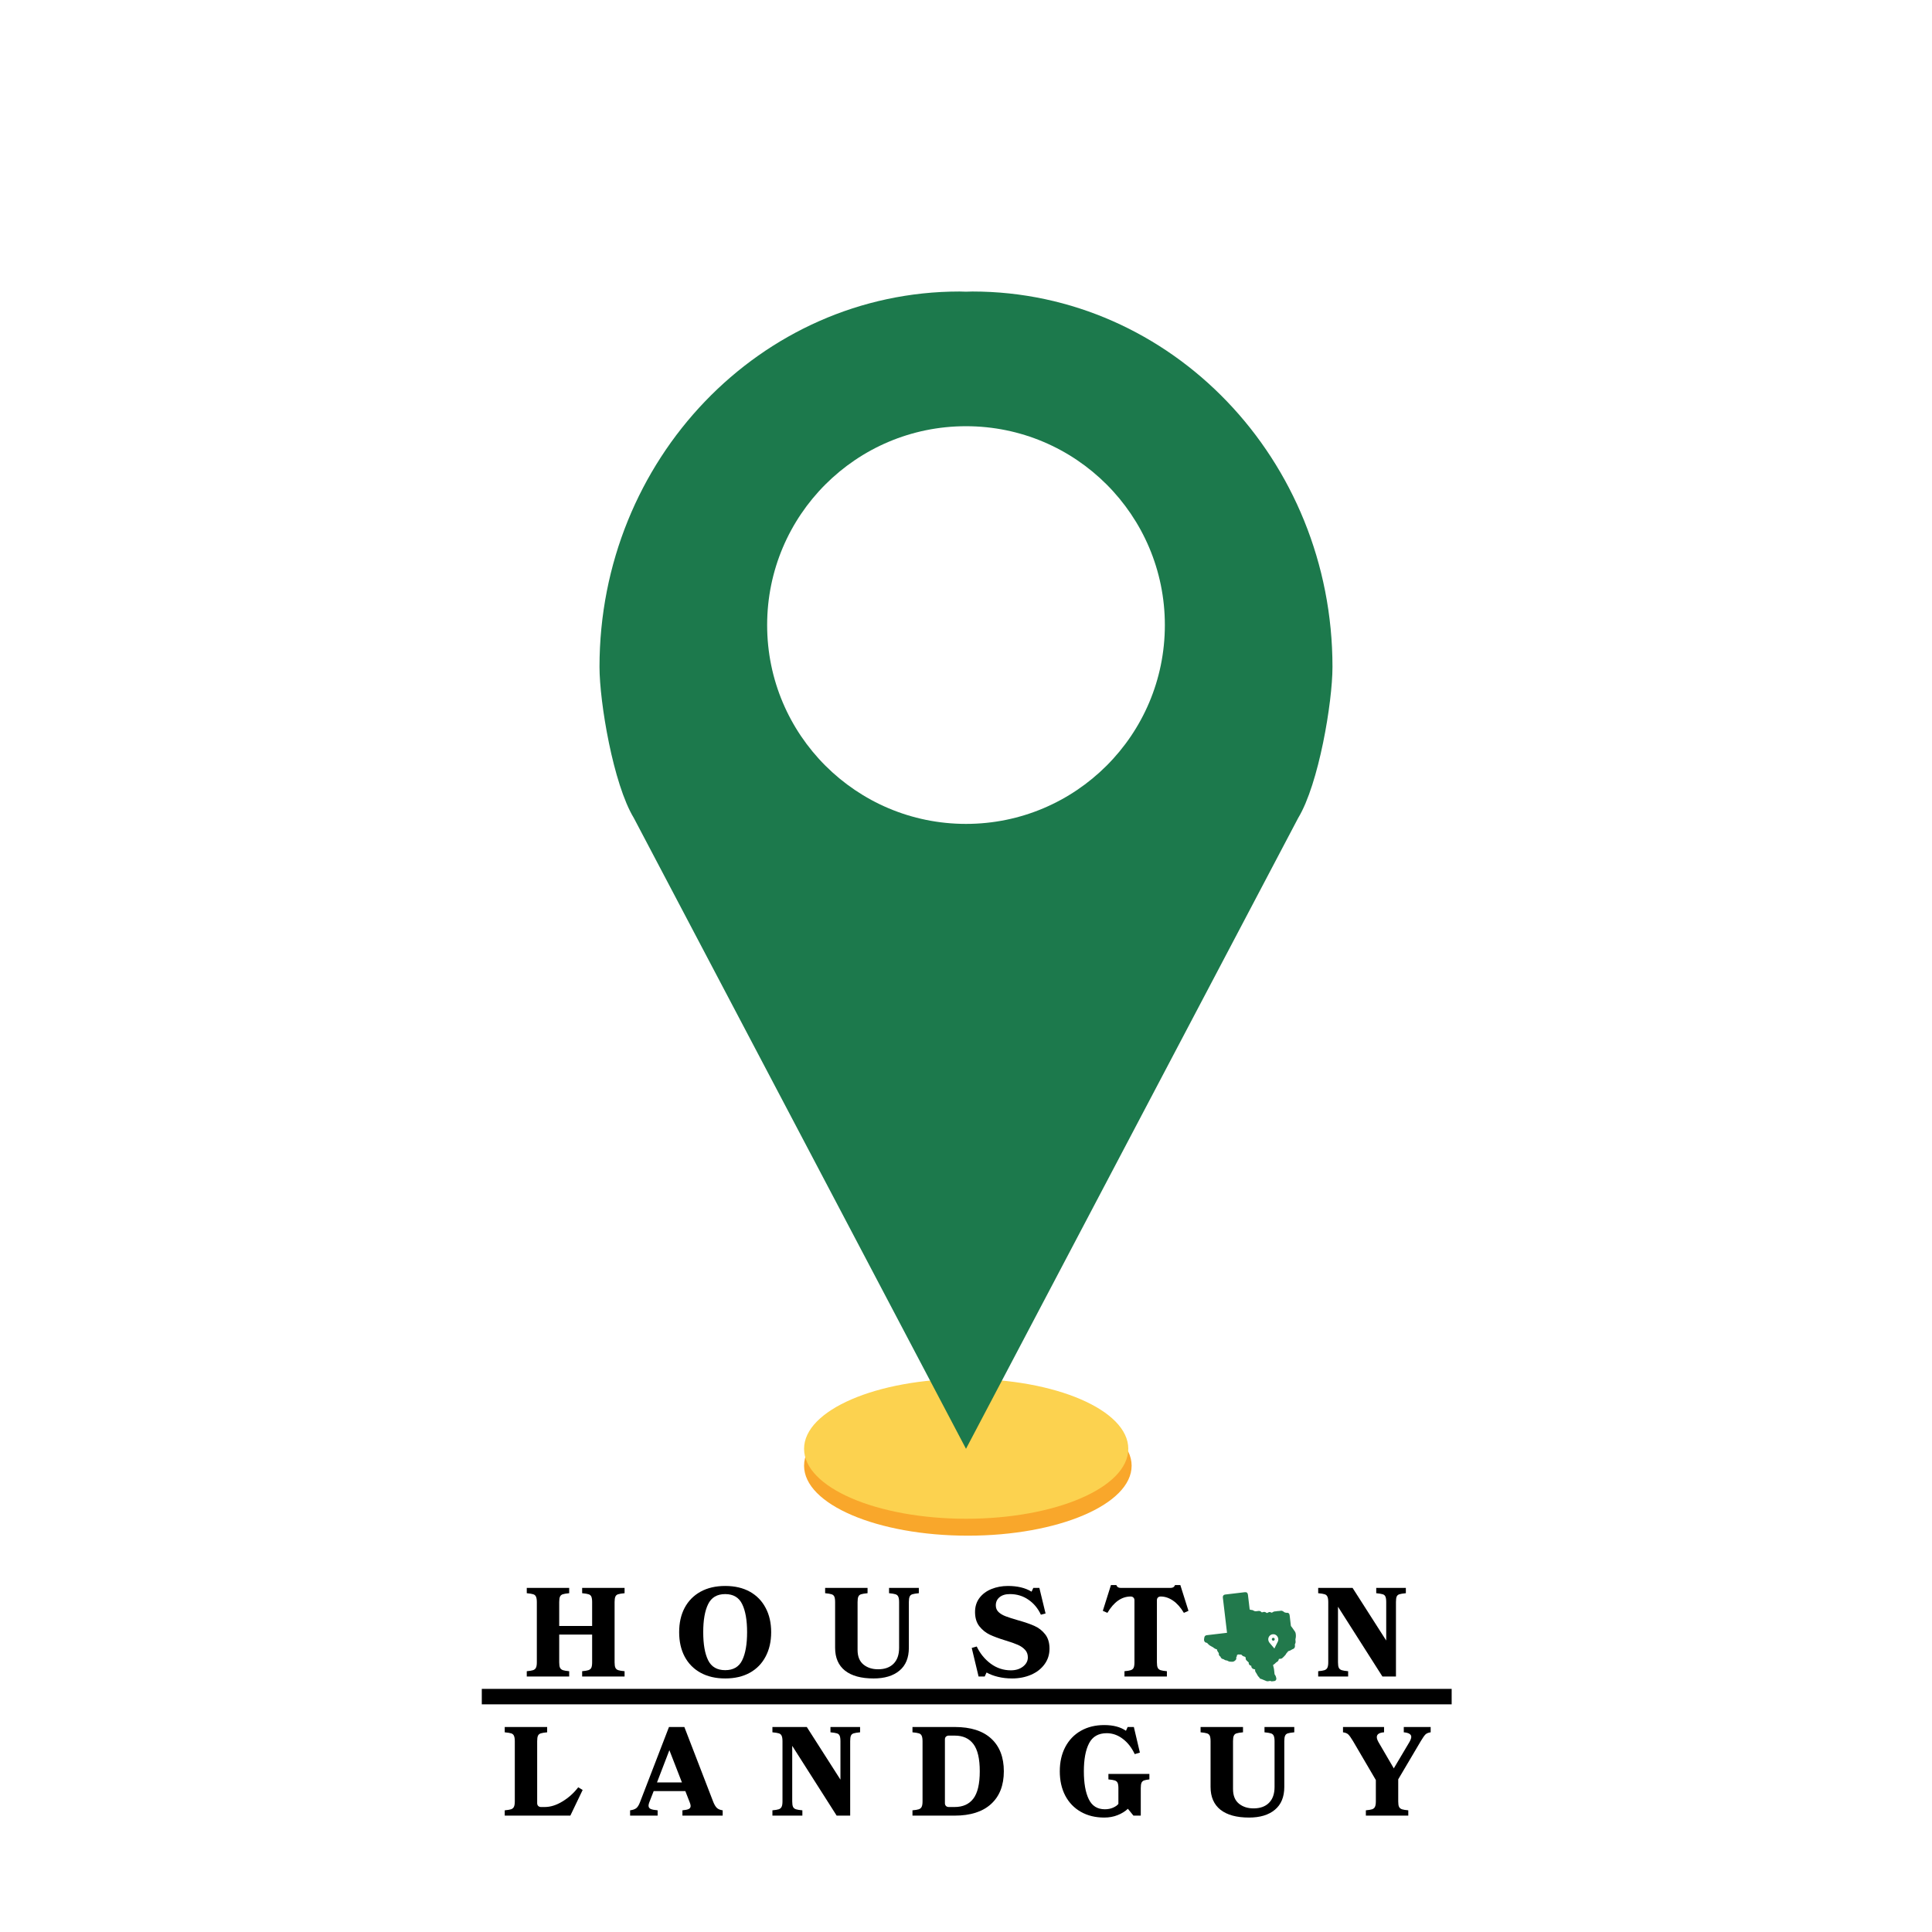 <svg xmlns="http://www.w3.org/2000/svg" xmlns:xlink="http://www.w3.org/1999/xlink" width="500" zoomAndPan="magnify" viewBox="0 0 375 375" height="500" preserveAspectRatio="xMidYMid meet" version="1.2"><defs><clipPath id="5892a7267b"><path d="M 156 270 L 220 270 L 220 298.555 L 156 298.555 Z M 156 270 "/></clipPath><clipPath id="59d73f2cc5"><path d="M 116.395 56.305 L 258.895 56.305 L 258.895 282 L 116.395 282 Z M 116.395 56.305 "/></clipPath><clipPath id="5d1738dcdd"><path d="M 246 317 L 248 317 L 248 319 L 246 319 Z M 246 317 "/></clipPath><clipPath id="9e2dd0dc7c"><path d="M 232.703 310.09 L 250.578 307.977 L 252.691 325.852 L 234.816 327.965 Z M 232.703 310.09 "/></clipPath><clipPath id="c73323a93a"><path d="M 232.703 310.09 L 250.578 307.977 L 252.691 325.852 L 234.816 327.965 Z M 232.703 310.09 "/></clipPath><clipPath id="0e49a94730"><path d="M 233 309 L 252 309 L 252 327 L 233 327 Z M 233 309 "/></clipPath><clipPath id="5b89948458"><path d="M 232.703 310.09 L 250.578 307.977 L 252.691 325.852 L 234.816 327.965 Z M 232.703 310.09 "/></clipPath><clipPath id="e1c0ed4ded"><path d="M 232.703 310.09 L 250.578 307.977 L 252.691 325.852 L 234.816 327.965 Z M 232.703 310.09 "/></clipPath><clipPath id="53d553377d"><path d="M 99 328.703 L 277 328.703 L 277 329.957 L 99 329.957 Z M 99 328.703 "/></clipPath><clipPath id="aa325375af"><path d="M 93.516 327.805 L 281.766 327.805 L 281.766 330.805 L 93.516 330.805 Z M 93.516 327.805 "/></clipPath></defs><g id="937e28edd0"><rect x="0" width="375" y="0" height="375" style="fill:#ffffff;fill-opacity:1;stroke:none;"/><rect x="0" width="375" y="0" height="375" style="fill:#ffffff;fill-opacity:1;stroke:none;"/><g clip-rule="nonzero" clip-path="url(#5892a7267b)"><path style=" stroke:none;fill-rule:nonzero;fill:#f9a72b;fill-opacity:1;" d="M 219.648 284.496 C 219.648 291.996 205.418 298.074 187.859 298.074 C 170.305 298.074 156.07 291.996 156.07 284.496 C 156.07 277.004 170.305 270.918 187.859 270.918 C 205.418 270.918 219.648 277.004 219.648 284.496 "/></g><path style=" stroke:none;fill-rule:nonzero;fill:#fcd24f;fill-opacity:1;" d="M 219 281.211 C 219 288.711 204.914 294.789 187.535 294.789 C 170.16 294.789 156.07 288.711 156.07 281.211 C 156.07 273.711 170.16 267.633 187.535 267.633 C 204.914 267.633 219 273.711 219 281.211 "/><g clip-rule="nonzero" clip-path="url(#59d73f2cc5)"><path style=" stroke:none;fill-rule:nonzero;fill:#1c794c;fill-opacity:1;" d="M 188.75 56.582 C 188.328 56.582 187.914 56.609 187.5 56.617 C 187.082 56.609 186.668 56.582 186.25 56.582 C 147.656 56.582 116.363 89.207 116.363 129.441 C 116.363 136.309 119.027 152.184 123.027 158.773 L 187.5 281.211 L 251.973 158.773 C 255.973 152.184 258.633 136.309 258.633 129.441 C 258.633 89.207 227.348 56.582 188.75 56.582 "/></g><path style=" stroke:none;fill-rule:nonzero;fill:#ffffff;fill-opacity:1;" d="M 226.098 121.324 C 226.098 142.641 208.812 159.918 187.5 159.918 C 166.184 159.918 148.902 142.641 148.902 121.324 C 148.902 100.008 166.184 82.727 187.5 82.727 C 208.812 82.727 226.098 100.008 226.098 121.324 "/><g style="fill:#000000;fill-opacity:1;"><g transform="translate(101.761, 325.412)"><path style="stroke:none" d="M 11.234 -1.031 C 11.785 -1.082 12.191 -1.148 12.453 -1.234 C 12.723 -1.328 12.91 -1.484 13.016 -1.703 C 13.117 -1.93 13.172 -2.281 13.172 -2.75 L 13.172 -8.141 L 6.781 -8.141 L 6.781 -2.75 C 6.781 -2.281 6.832 -1.93 6.938 -1.703 C 7.051 -1.484 7.238 -1.328 7.5 -1.234 C 7.758 -1.148 8.164 -1.082 8.719 -1.031 L 8.719 0 L 0.484 0 L 0.484 -1.031 C 1.047 -1.082 1.457 -1.148 1.719 -1.234 C 1.977 -1.328 2.16 -1.484 2.266 -1.703 C 2.379 -1.93 2.438 -2.281 2.438 -2.75 L 2.438 -14.453 C 2.438 -14.93 2.379 -15.285 2.266 -15.516 C 2.16 -15.742 1.984 -15.895 1.734 -15.969 C 1.484 -16.051 1.066 -16.117 0.484 -16.172 L 0.484 -17.203 L 8.719 -17.203 L 8.719 -16.172 C 8.145 -16.117 7.734 -16.051 7.484 -15.969 C 7.234 -15.895 7.051 -15.742 6.938 -15.516 C 6.832 -15.285 6.781 -14.93 6.781 -14.453 L 6.781 -9.812 L 13.172 -9.812 L 13.172 -14.453 C 13.172 -14.93 13.117 -15.285 13.016 -15.516 C 12.91 -15.742 12.727 -15.895 12.469 -15.969 C 12.219 -16.051 11.805 -16.117 11.234 -16.172 L 11.234 -17.203 L 19.469 -17.203 L 19.469 -16.172 C 18.895 -16.117 18.477 -16.051 18.219 -15.969 C 17.969 -15.895 17.789 -15.742 17.688 -15.516 C 17.582 -15.285 17.531 -14.93 17.531 -14.453 L 17.531 -2.75 C 17.531 -2.281 17.582 -1.93 17.688 -1.703 C 17.789 -1.484 17.973 -1.328 18.234 -1.234 C 18.492 -1.148 18.906 -1.082 19.469 -1.031 L 19.469 0 L 11.234 0 Z M 11.234 -1.031 "/></g></g><g style="fill:#000000;fill-opacity:1;"><g transform="translate(131.058, 325.412)"><path style="stroke:none" d="M 9.703 -17.578 C 11.555 -17.578 13.148 -17.207 14.484 -16.469 C 15.816 -15.727 16.836 -14.68 17.547 -13.328 C 18.266 -11.984 18.625 -10.41 18.625 -8.609 C 18.625 -6.805 18.266 -5.227 17.547 -3.875 C 16.836 -2.52 15.816 -1.473 14.484 -0.734 C 13.148 0.004 11.555 0.375 9.703 0.375 C 7.859 0.375 6.266 0.004 4.922 -0.734 C 3.578 -1.473 2.547 -2.52 1.828 -3.875 C 1.117 -5.227 0.766 -6.805 0.766 -8.609 C 0.766 -10.41 1.117 -11.984 1.828 -13.328 C 2.547 -14.68 3.578 -15.727 4.922 -16.469 C 6.266 -17.207 7.859 -17.578 9.703 -17.578 Z M 9.703 -1.234 C 11.273 -1.234 12.375 -1.875 13 -3.156 C 13.633 -4.445 13.953 -6.266 13.953 -8.609 C 13.953 -10.941 13.633 -12.754 13 -14.047 C 12.375 -15.348 11.273 -16 9.703 -16 C 8.129 -16 7.023 -15.348 6.391 -14.047 C 5.754 -12.754 5.438 -10.941 5.438 -8.609 C 5.438 -6.266 5.754 -4.445 6.391 -3.156 C 7.023 -1.875 8.129 -1.234 9.703 -1.234 Z M 9.703 -1.234 "/></g></g><g style="fill:#000000;fill-opacity:1;"><g transform="translate(159.814, 325.412)"><path style="stroke:none" d="M 6.641 -5.156 C 6.641 -3.895 7.02 -2.953 7.781 -2.328 C 8.539 -1.711 9.488 -1.406 10.625 -1.406 C 11.895 -1.406 12.891 -1.758 13.609 -2.469 C 14.336 -3.188 14.703 -4.223 14.703 -5.578 L 14.703 -14.453 C 14.703 -14.93 14.645 -15.285 14.531 -15.516 C 14.426 -15.742 14.242 -15.895 13.984 -15.969 C 13.734 -16.051 13.32 -16.117 12.75 -16.172 L 12.75 -17.203 L 18.531 -17.203 L 18.531 -16.172 C 17.957 -16.117 17.539 -16.051 17.281 -15.969 C 17.031 -15.895 16.852 -15.742 16.75 -15.516 C 16.645 -15.285 16.594 -14.93 16.594 -14.453 L 16.594 -5.578 C 16.594 -3.629 15.984 -2.148 14.766 -1.141 C 13.555 -0.129 11.883 0.375 9.75 0.375 C 7.344 0.375 5.492 -0.129 4.203 -1.141 C 2.922 -2.16 2.281 -3.641 2.281 -5.578 L 2.281 -14.453 C 2.281 -14.93 2.227 -15.285 2.125 -15.516 C 2.02 -15.742 1.836 -15.895 1.578 -15.969 C 1.328 -16.051 0.914 -16.117 0.344 -16.172 L 0.344 -17.203 L 8.578 -17.203 L 8.578 -16.172 C 8.004 -16.117 7.586 -16.051 7.328 -15.969 C 7.078 -15.895 6.898 -15.742 6.797 -15.516 C 6.691 -15.285 6.641 -14.93 6.641 -14.453 Z M 6.641 -5.156 "/></g></g><g style="fill:#000000;fill-opacity:1;"><g transform="translate(188.005, 325.412)"><path style="stroke:none" d="M 9.641 -10.906 C 10.91 -10.551 11.953 -10.191 12.766 -9.828 C 13.578 -9.473 14.27 -8.938 14.844 -8.219 C 15.414 -7.508 15.703 -6.57 15.703 -5.406 C 15.703 -4.258 15.379 -3.25 14.734 -2.375 C 14.098 -1.5 13.227 -0.82 12.125 -0.344 C 11.02 0.133 9.789 0.375 8.438 0.375 C 7.469 0.375 6.555 0.27 5.703 0.062 C 4.848 -0.145 4.109 -0.426 3.484 -0.781 L 3.125 0 L 1.938 0 L 0.609 -5.547 L 1.578 -5.828 C 2.211 -4.484 3.113 -3.375 4.281 -2.5 C 5.457 -1.633 6.766 -1.203 8.203 -1.203 C 9.141 -1.203 9.922 -1.441 10.547 -1.922 C 11.18 -2.41 11.5 -3.008 11.5 -3.719 C 11.5 -4.32 11.312 -4.816 10.938 -5.203 C 10.57 -5.598 10.109 -5.914 9.547 -6.156 C 8.984 -6.406 8.188 -6.688 7.156 -7 C 5.926 -7.375 4.91 -7.75 4.109 -8.125 C 3.316 -8.508 2.641 -9.055 2.078 -9.766 C 1.523 -10.484 1.25 -11.406 1.25 -12.531 C 1.25 -13.582 1.535 -14.488 2.109 -15.25 C 2.68 -16.008 3.457 -16.586 4.438 -16.984 C 5.414 -17.379 6.477 -17.578 7.625 -17.578 C 9.488 -17.578 11.02 -17.207 12.219 -16.469 L 12.562 -17.203 L 13.734 -17.203 L 14.938 -12.234 L 14.031 -12 C 13.457 -13.238 12.645 -14.211 11.594 -14.922 C 10.551 -15.641 9.359 -16 8.016 -16 C 7.16 -16 6.488 -15.797 6 -15.391 C 5.52 -14.992 5.281 -14.469 5.281 -13.812 C 5.281 -13.289 5.457 -12.859 5.812 -12.516 C 6.164 -12.18 6.629 -11.906 7.203 -11.688 C 7.773 -11.469 8.586 -11.207 9.641 -10.906 Z M 9.641 -10.906 "/></g></g><g style="fill:#000000;fill-opacity:1;"><g transform="translate(213.837, 325.412)"><path style="stroke:none" d="M 12.656 0 L 4.422 0 L 4.422 -1.031 C 4.984 -1.082 5.395 -1.148 5.656 -1.234 C 5.914 -1.328 6.098 -1.484 6.203 -1.703 C 6.305 -1.93 6.359 -2.281 6.359 -2.75 L 6.359 -14.797 C 6.359 -15.023 6.289 -15.203 6.156 -15.328 C 6.031 -15.461 5.852 -15.531 5.625 -15.531 C 3.875 -15.531 2.367 -14.473 1.109 -12.359 L 0.219 -12.75 L 1.797 -17.75 L 2.844 -17.75 C 2.977 -17.383 3.25 -17.203 3.656 -17.203 L 13.391 -17.203 C 13.816 -17.203 14.098 -17.383 14.234 -17.75 L 15.266 -17.75 L 16.844 -12.75 L 15.953 -12.359 C 15.316 -13.422 14.613 -14.211 13.844 -14.734 C 13.07 -15.266 12.273 -15.531 11.453 -15.531 C 11.223 -15.531 11.039 -15.461 10.906 -15.328 C 10.781 -15.203 10.719 -15.023 10.719 -14.797 L 10.719 -2.75 C 10.719 -2.281 10.77 -1.93 10.875 -1.703 C 10.977 -1.484 11.16 -1.328 11.422 -1.234 C 11.691 -1.148 12.102 -1.082 12.656 -1.031 Z M 12.656 0 "/></g></g><g style="fill:#000000;fill-opacity:1;"><g transform="translate(240.234, 325.412)"><path style="stroke:none" d=""/></g></g><g style="fill:#000000;fill-opacity:1;"><g transform="translate(255.376, 325.412)"><path style="stroke:none" d="M 0.484 -1.031 C 1.047 -1.082 1.457 -1.148 1.719 -1.234 C 1.977 -1.328 2.16 -1.484 2.266 -1.703 C 2.379 -1.93 2.438 -2.281 2.438 -2.75 L 2.438 -14.453 C 2.438 -14.93 2.379 -15.285 2.266 -15.516 C 2.16 -15.742 1.984 -15.895 1.734 -15.969 C 1.484 -16.051 1.066 -16.117 0.484 -16.172 L 0.484 -17.203 L 7.156 -17.203 L 13.688 -6.984 L 13.688 -14.453 C 13.688 -14.941 13.633 -15.297 13.531 -15.516 C 13.438 -15.742 13.258 -15.895 13 -15.969 C 12.738 -16.051 12.32 -16.117 11.75 -16.172 L 11.75 -17.203 L 17.5 -17.203 L 17.5 -16.172 C 16.926 -16.117 16.508 -16.051 16.25 -15.969 C 16 -15.895 15.82 -15.742 15.719 -15.516 C 15.625 -15.297 15.578 -14.941 15.578 -14.453 L 15.578 0 L 12.953 0 L 4.328 -13.547 L 4.328 -2.75 C 4.328 -2.281 4.379 -1.93 4.484 -1.703 C 4.586 -1.484 4.773 -1.328 5.047 -1.234 C 5.316 -1.148 5.734 -1.082 6.297 -1.031 L 6.297 0 L 0.484 0 Z M 0.484 -1.031 "/></g></g><g style="fill:#000000;fill-opacity:1;"><g transform="translate(97.484, 352.412)"><path style="stroke:none" d="M 8.266 -1.672 C 9.367 -1.672 10.508 -2.031 11.688 -2.75 C 12.875 -3.469 13.895 -4.383 14.75 -5.5 L 15.609 -4.984 L 13.219 0 L 0.484 0 L 0.484 -1.031 C 1.047 -1.082 1.457 -1.148 1.719 -1.234 C 1.977 -1.328 2.16 -1.484 2.266 -1.703 C 2.379 -1.93 2.438 -2.281 2.438 -2.75 L 2.438 -14.453 C 2.438 -14.93 2.379 -15.285 2.266 -15.516 C 2.16 -15.742 1.984 -15.895 1.734 -15.969 C 1.484 -16.051 1.066 -16.117 0.484 -16.172 L 0.484 -17.203 L 8.719 -17.203 L 8.719 -16.172 C 8.145 -16.117 7.734 -16.051 7.484 -15.969 C 7.234 -15.895 7.051 -15.742 6.938 -15.516 C 6.832 -15.285 6.781 -14.93 6.781 -14.453 L 6.781 -2.406 C 6.781 -2.195 6.848 -2.02 6.984 -1.875 C 7.129 -1.738 7.305 -1.672 7.516 -1.672 Z M 8.266 -1.672 "/></g></g><g style="fill:#000000;fill-opacity:1;"><g transform="translate(122.505, 352.412)"><path style="stroke:none" d="M 15.953 -2.625 C 16.18 -2.07 16.426 -1.68 16.688 -1.453 C 16.945 -1.234 17.305 -1.094 17.766 -1.031 L 17.766 0 L 9.953 0 L 9.953 -1.031 C 10.523 -1.082 10.93 -1.164 11.172 -1.281 C 11.422 -1.406 11.547 -1.602 11.547 -1.875 C 11.547 -2.051 11.488 -2.281 11.375 -2.562 L 10.516 -4.766 L 4.375 -4.766 L 3.516 -2.562 C 3.422 -2.312 3.375 -2.102 3.375 -1.938 C 3.375 -1.645 3.508 -1.43 3.781 -1.297 C 4.062 -1.172 4.516 -1.082 5.141 -1.031 L 5.141 0 L -0.203 0 L -0.203 -1.031 C 0.305 -1.094 0.703 -1.227 0.984 -1.438 C 1.266 -1.656 1.508 -2.047 1.719 -2.609 L 7.344 -17.203 L 10.328 -17.203 Z M 7.422 -12.703 L 5.016 -6.438 L 9.859 -6.438 Z M 7.422 -12.703 "/></g></g><g style="fill:#000000;fill-opacity:1;"><g transform="translate(149.442, 352.412)"><path style="stroke:none" d="M 0.484 -1.031 C 1.047 -1.082 1.457 -1.148 1.719 -1.234 C 1.977 -1.328 2.16 -1.484 2.266 -1.703 C 2.379 -1.93 2.438 -2.281 2.438 -2.75 L 2.438 -14.453 C 2.438 -14.93 2.379 -15.285 2.266 -15.516 C 2.16 -15.742 1.984 -15.895 1.734 -15.969 C 1.484 -16.051 1.066 -16.117 0.484 -16.172 L 0.484 -17.203 L 7.156 -17.203 L 13.688 -6.984 L 13.688 -14.453 C 13.688 -14.941 13.633 -15.297 13.531 -15.516 C 13.438 -15.742 13.258 -15.895 13 -15.969 C 12.738 -16.051 12.32 -16.117 11.75 -16.172 L 11.75 -17.203 L 17.5 -17.203 L 17.5 -16.172 C 16.926 -16.117 16.508 -16.051 16.25 -15.969 C 16 -15.895 15.82 -15.742 15.719 -15.516 C 15.625 -15.297 15.578 -14.941 15.578 -14.453 L 15.578 0 L 12.953 0 L 4.328 -13.547 L 4.328 -2.75 C 4.328 -2.281 4.379 -1.93 4.484 -1.703 C 4.586 -1.484 4.773 -1.328 5.047 -1.234 C 5.316 -1.148 5.734 -1.082 6.297 -1.031 L 6.297 0 L 0.484 0 Z M 0.484 -1.031 "/></g></g><g style="fill:#000000;fill-opacity:1;"><g transform="translate(176.626, 352.412)"><path style="stroke:none" d="M 0.484 0 L 0.484 -1.031 C 1.047 -1.082 1.457 -1.148 1.719 -1.234 C 1.977 -1.328 2.16 -1.484 2.266 -1.703 C 2.379 -1.93 2.438 -2.281 2.438 -2.75 L 2.438 -14.453 C 2.438 -14.93 2.379 -15.285 2.266 -15.516 C 2.16 -15.742 1.984 -15.895 1.734 -15.969 C 1.484 -16.051 1.066 -16.117 0.484 -16.172 L 0.484 -17.203 L 8.703 -17.203 C 11.785 -17.203 14.141 -16.453 15.766 -14.953 C 17.398 -13.453 18.219 -11.336 18.219 -8.609 C 18.219 -5.879 17.391 -3.758 15.734 -2.25 C 14.086 -0.75 11.727 0 8.656 0 Z M 7.516 -15.531 C 7.305 -15.531 7.129 -15.461 6.984 -15.328 C 6.848 -15.203 6.781 -15.023 6.781 -14.797 L 6.781 -2.406 C 6.781 -2.195 6.848 -2.02 6.984 -1.875 C 7.129 -1.738 7.305 -1.672 7.516 -1.672 L 8.656 -1.672 C 10.258 -1.672 11.473 -2.211 12.297 -3.297 C 13.129 -4.391 13.547 -6.16 13.547 -8.609 C 13.547 -11.047 13.133 -12.805 12.312 -13.891 C 11.488 -14.984 10.285 -15.531 8.703 -15.531 Z M 7.516 -15.531 "/></g></g><g style="fill:#000000;fill-opacity:1;"><g transform="translate(204.939, 352.412)"><path style="stroke:none" d="M 13.984 -1.328 C 13.441 -0.816 12.773 -0.406 11.984 -0.094 C 11.203 0.219 10.336 0.375 9.391 0.375 C 7.672 0.375 6.16 0.004 4.859 -0.734 C 3.555 -1.473 2.547 -2.52 1.828 -3.875 C 1.117 -5.238 0.766 -6.816 0.766 -8.609 C 0.766 -10.391 1.117 -11.957 1.828 -13.312 C 2.547 -14.676 3.555 -15.727 4.859 -16.469 C 6.16 -17.207 7.672 -17.578 9.391 -17.578 C 11.141 -17.578 12.547 -17.207 13.609 -16.469 L 13.938 -17.203 L 15.141 -17.203 L 16.312 -12.234 L 15.312 -11.938 C 14.707 -13.219 13.926 -14.211 12.969 -14.922 C 12.02 -15.641 10.988 -16 9.875 -16 C 8.27 -16 7.129 -15.348 6.453 -14.047 C 5.773 -12.742 5.438 -10.93 5.438 -8.609 C 5.438 -6.305 5.754 -4.5 6.391 -3.188 C 7.023 -1.883 8.066 -1.234 9.516 -1.234 C 10.098 -1.234 10.629 -1.336 11.109 -1.547 C 11.598 -1.766 11.941 -2.008 12.141 -2.281 L 12.141 -5.328 C 12.141 -5.805 12.086 -6.156 11.984 -6.375 C 11.879 -6.594 11.695 -6.742 11.438 -6.828 C 11.188 -6.91 10.773 -6.977 10.203 -7.031 L 10.203 -8.094 L 18.156 -8.094 L 18.156 -7.031 C 17.688 -6.977 17.336 -6.91 17.109 -6.828 C 16.891 -6.742 16.727 -6.594 16.625 -6.375 C 16.531 -6.156 16.484 -5.805 16.484 -5.328 L 16.484 0 L 15.062 0 Z M 13.984 -1.328 "/></g></g><g style="fill:#000000;fill-opacity:1;"><g transform="translate(232.688, 352.412)"><path style="stroke:none" d="M 6.641 -5.156 C 6.641 -3.895 7.02 -2.953 7.781 -2.328 C 8.539 -1.711 9.488 -1.406 10.625 -1.406 C 11.895 -1.406 12.891 -1.758 13.609 -2.469 C 14.336 -3.188 14.703 -4.223 14.703 -5.578 L 14.703 -14.453 C 14.703 -14.93 14.645 -15.285 14.531 -15.516 C 14.426 -15.742 14.242 -15.895 13.984 -15.969 C 13.734 -16.051 13.32 -16.117 12.75 -16.172 L 12.75 -17.203 L 18.531 -17.203 L 18.531 -16.172 C 17.957 -16.117 17.539 -16.051 17.281 -15.969 C 17.031 -15.895 16.852 -15.742 16.75 -15.516 C 16.645 -15.285 16.594 -14.93 16.594 -14.453 L 16.594 -5.578 C 16.594 -3.629 15.984 -2.148 14.766 -1.141 C 13.555 -0.129 11.883 0.375 9.75 0.375 C 7.344 0.375 5.492 -0.129 4.203 -1.141 C 2.922 -2.16 2.281 -3.641 2.281 -5.578 L 2.281 -14.453 C 2.281 -14.93 2.227 -15.285 2.125 -15.516 C 2.02 -15.742 1.836 -15.895 1.578 -15.969 C 1.328 -16.051 0.914 -16.117 0.344 -16.172 L 0.344 -17.203 L 8.578 -17.203 L 8.578 -16.172 C 8.004 -16.117 7.586 -16.051 7.328 -15.969 C 7.078 -15.895 6.898 -15.742 6.797 -15.516 C 6.691 -15.285 6.641 -14.93 6.641 -14.453 Z M 6.641 -5.156 "/></g></g><g style="fill:#000000;fill-opacity:1;"><g transform="translate(260.879, 352.412)"><path style="stroke:none" d="M 6.172 -6.906 L 1.75 -14.453 C 1.352 -15.117 1.039 -15.555 0.812 -15.766 C 0.594 -15.973 0.254 -16.109 -0.203 -16.172 L -0.203 -17.203 L 7.766 -17.203 L 7.766 -16.172 C 6.828 -16.109 6.359 -15.797 6.359 -15.234 C 6.359 -14.973 6.473 -14.641 6.703 -14.234 L 9.656 -9.172 L 12.688 -14.281 C 12.926 -14.707 13.047 -15.039 13.047 -15.281 C 13.047 -15.789 12.562 -16.086 11.594 -16.172 L 11.594 -17.203 L 16.812 -17.203 L 16.812 -16.172 C 16.363 -16.109 16.031 -15.973 15.812 -15.766 C 15.594 -15.555 15.285 -15.117 14.891 -14.453 L 10.516 -7.047 L 10.516 -2.75 C 10.516 -2.281 10.566 -1.93 10.672 -1.703 C 10.785 -1.484 10.973 -1.328 11.234 -1.234 C 11.492 -1.148 11.906 -1.082 12.469 -1.031 L 12.469 0 L 4.234 0 L 4.234 -1.031 C 4.785 -1.082 5.191 -1.148 5.453 -1.234 C 5.711 -1.328 5.895 -1.484 6 -1.703 C 6.113 -1.93 6.172 -2.281 6.172 -2.75 Z M 6.172 -6.906 "/></g></g><g clip-rule="nonzero" clip-path="url(#5d1738dcdd)"><g clip-rule="nonzero" clip-path="url(#9e2dd0dc7c)"><g clip-rule="nonzero" clip-path="url(#c73323a93a)"><path style=" stroke:none;fill-rule:nonzero;fill:#22794c;fill-opacity:1;" d="M 247.418 318.145 C 247.426 318.219 247.406 318.289 247.359 318.348 C 247.312 318.406 247.25 318.441 247.176 318.453 C 247.098 318.461 247.031 318.441 246.969 318.395 C 246.91 318.348 246.875 318.285 246.863 318.207 C 246.855 318.133 246.875 318.062 246.922 318.004 C 246.969 317.941 247.031 317.906 247.109 317.898 C 247.184 317.891 247.254 317.91 247.312 317.957 C 247.375 318.004 247.41 318.066 247.418 318.145 Z M 247.418 318.145 "/></g></g></g><g clip-rule="nonzero" clip-path="url(#0e49a94730)"><g clip-rule="nonzero" clip-path="url(#5b89948458)"><g clip-rule="nonzero" clip-path="url(#e1c0ed4ded)"><path style=" stroke:none;fill-rule:nonzero;fill:#22794c;fill-opacity:1;" d="M 251.473 316.977 C 251.445 316.867 251.402 316.762 251.336 316.672 C 251.184 316.438 251.016 316.203 250.848 315.973 L 250.762 315.855 C 250.711 315.777 250.648 315.699 250.582 315.625 C 250.566 315.613 250.566 315.598 250.559 315.559 C 250.5 315.047 250.438 314.535 250.379 314.023 L 250.328 313.594 C 250.285 313.223 250.156 312.984 249.66 313.043 C 249.645 313.043 249.633 313.047 249.633 313.047 L 249.574 313.023 C 249.387 312.977 249.27 312.949 249.191 312.859 C 249.109 312.785 249.023 312.738 248.949 312.707 C 248.875 312.672 248.77 312.629 248.66 312.641 C 248.562 312.652 248.453 312.668 248.355 312.68 C 248.203 312.695 248.051 312.715 247.898 312.719 C 247.812 312.715 247.746 312.734 247.691 312.758 C 247.68 312.758 247.664 312.762 247.652 312.762 C 247.398 312.75 247.168 312.82 246.961 312.969 C 246.871 313.035 246.855 313.023 246.824 313.012 C 246.734 312.969 246.648 312.949 246.59 312.93 L 246.562 312.918 C 246.504 312.898 246.387 312.867 246.27 312.926 C 246.148 312.98 246.027 313.023 245.91 313.094 C 245.82 313.035 245.715 312.977 245.609 312.918 C 245.492 312.863 245.363 312.863 245.281 312.875 C 245.227 312.879 245.172 312.898 245.133 312.918 C 245.117 312.922 245.094 312.938 245.078 312.938 C 245.012 312.949 244.938 312.941 244.867 312.938 C 244.719 312.742 244.512 312.656 244.277 312.684 L 244.223 312.691 C 244.125 312.703 244.016 312.715 243.918 312.727 C 243.672 312.77 243.457 312.727 243.273 312.594 C 243.164 312.52 243.066 312.504 242.98 312.5 C 242.969 312.504 242.953 312.488 242.926 312.492 C 242.895 312.484 242.852 312.488 242.809 312.48 C 242.766 312.469 242.738 312.473 242.711 312.461 C 242.695 312.465 242.664 312.441 242.637 312.43 C 242.621 312.418 242.59 312.406 242.562 312.395 C 242.473 311.637 242.227 309.562 242.227 309.562 C 242.18 309.176 241.98 309.004 241.605 309.047 C 241.605 309.047 238.094 309.461 237.789 309.5 C 237.5 309.531 237.316 309.766 237.352 310.07 C 237.355 310.082 237.359 310.109 238.164 316.926 C 234.195 317.395 234.184 317.395 234.168 317.398 C 233.938 317.438 233.777 317.625 233.75 317.883 C 233.746 317.953 233.738 318.023 233.719 318.094 C 233.676 318.309 233.711 318.504 233.828 318.656 C 233.926 318.785 234.09 318.863 234.273 318.871 C 234.273 318.871 234.289 318.883 234.289 318.883 C 234.418 319.02 234.547 319.176 234.703 319.297 C 234.824 319.395 234.945 319.465 235.082 319.531 C 235.125 319.555 235.156 319.578 235.199 319.602 C 235.246 319.637 235.305 319.66 235.367 319.695 C 235.395 319.703 235.41 319.715 235.441 319.727 L 235.457 319.738 C 235.676 319.938 235.918 320.078 236.203 320.141 C 236.219 320.152 236.223 320.18 236.223 320.195 C 236.238 320.305 236.266 320.43 236.336 320.531 C 236.383 320.598 236.418 320.664 236.469 320.727 C 236.504 320.777 236.535 320.816 236.57 320.867 C 236.539 321.211 236.633 321.395 236.891 321.559 C 236.98 321.844 237.184 322.016 237.465 322.039 C 237.465 322.039 237.48 322.051 237.496 322.051 C 237.68 322.18 237.902 322.309 238.184 322.305 C 238.199 322.301 238.199 322.316 238.215 322.328 C 238.41 322.445 238.648 322.559 238.941 322.535 C 238.996 322.531 239.066 322.535 239.137 322.543 C 239.164 322.539 239.195 322.551 239.223 322.547 C 239.461 322.559 239.875 322.273 239.945 322.027 C 239.965 321.969 239.973 321.91 239.965 321.84 C 239.961 321.801 239.953 321.746 239.945 321.688 C 240.023 321.609 240.105 321.473 240.09 321.25 C 240.16 321.23 240.227 321.195 240.289 321.129 C 240.289 321.129 240.301 321.129 240.316 321.129 C 240.371 321.133 240.426 321.129 240.484 321.137 C 240.625 321.145 240.781 321.156 240.934 321.152 C 241.102 321.371 241.34 321.512 241.645 321.574 C 241.703 321.594 241.785 321.695 241.781 321.781 C 241.777 321.867 241.762 322.117 241.953 322.293 C 242.094 322.43 242.238 322.566 242.379 322.691 C 242.336 322.934 242.461 323.156 242.684 323.27 C 242.746 323.305 242.816 323.324 242.875 323.332 C 242.852 323.617 243.004 323.852 243.297 323.957 C 243.414 323.996 243.516 324.027 243.629 324.043 C 243.555 324.332 243.707 324.551 243.773 324.641 C 243.84 324.734 243.891 324.824 243.945 324.918 C 243.98 324.969 243.996 325.008 244.02 325.062 C 244.07 325.152 244.109 325.234 244.176 325.324 C 244.227 325.402 244.305 325.461 244.352 325.512 C 244.367 325.523 244.383 325.539 244.398 325.551 C 244.461 325.723 244.605 325.891 244.918 325.922 C 244.934 325.922 244.977 325.945 245.008 325.969 C 245.035 325.98 245.762 326.285 245.863 326.316 C 245.992 326.355 246.129 326.324 246.227 326.316 C 246.297 326.305 246.363 326.297 246.434 326.277 C 246.555 326.246 246.57 326.262 246.598 326.27 C 246.676 326.332 246.762 326.348 246.859 326.352 C 246.902 326.348 247.32 326.312 247.387 326.289 C 247.508 326.262 247.613 326.191 247.672 326.086 C 247.742 325.98 247.754 325.852 247.727 325.73 L 247.727 325.715 C 247.672 325.512 247.617 325.266 247.453 325.062 C 247.434 325.035 247.402 325.012 247.398 324.984 C 247.363 324.777 247.352 324.57 247.328 324.375 C 247.305 324.055 247.262 323.809 247.191 323.578 C 247.148 323.457 247.133 323.32 247.102 323.168 C 247.352 323.027 247.539 322.836 247.715 322.664 C 247.727 322.66 247.742 322.645 247.766 322.629 C 247.805 322.609 247.848 322.59 247.883 322.559 L 247.91 322.543 C 247.988 322.488 248.078 322.422 248.133 322.305 C 248.18 322.203 248.211 322.113 248.238 322 C 248.32 321.988 248.402 321.977 248.488 321.969 C 248.586 321.973 248.766 321.965 248.93 321.805 C 248.98 321.758 249.031 321.707 249.082 321.66 C 249.156 321.594 249.234 321.516 249.309 321.438 L 249.355 321.375 C 249.457 321.266 249.582 321.152 249.648 320.992 C 249.691 320.902 249.742 320.84 249.828 320.758 C 249.855 320.727 249.879 320.711 249.906 320.68 C 249.969 320.617 250 320.543 250.023 320.496 C 250.258 320.457 250.484 320.359 250.73 320.191 C 250.781 320.156 250.809 320.137 250.836 320.137 C 251.227 320.02 251.406 319.746 251.344 319.332 C 251.328 319.195 251.336 319.152 251.359 319.105 C 251.5 318.879 251.484 318.645 251.465 318.477 C 251.453 318.367 251.426 318.258 251.445 318.172 C 251.551 317.766 251.559 317.359 251.473 316.977 Z M 248 318.691 C 248 318.691 247.355 319.973 247.355 319.973 L 246.395 318.84 C 246.277 318.684 246.199 318.512 246.176 318.316 C 246.113 317.766 246.488 317.273 247.027 317.207 C 247.609 317.141 248.039 317.578 248.113 318.09 C 248.137 318.281 248.105 318.496 248 318.691 Z M 248 318.691 "/></g></g></g><g clip-rule="nonzero" clip-path="url(#53d553377d)"><path style=" stroke:none;fill-rule:nonzero;fill:#000000;fill-opacity:1;" d="M 274.781 330.816 C 276.793 330.816 276.793 327.809 274.781 327.809 L 268.664 327.809 C 266.652 327.809 266.652 330.816 268.664 330.816 Z M 259.496 330.816 C 261.508 330.816 261.508 327.809 259.496 327.809 L 253.379 327.809 C 251.367 327.809 251.367 330.816 253.379 330.816 Z M 244.207 330.816 C 246.219 330.816 246.219 327.809 244.207 327.809 L 238.094 327.809 C 236.082 327.809 236.082 330.816 238.094 330.816 Z M 228.914 330.816 C 230.93 330.816 230.93 327.809 228.918 327.809 L 222.805 327.809 C 220.793 327.809 220.793 330.816 222.805 330.816 Z M 213.633 330.816 C 215.645 330.816 215.645 327.809 213.633 327.809 L 207.52 327.809 C 205.508 327.809 205.508 330.816 207.52 330.816 Z M 198.348 330.816 C 200.359 330.816 200.359 327.809 198.348 327.809 L 192.23 327.809 C 190.219 327.809 190.219 330.816 192.23 330.816 Z M 183.059 330.816 C 185.07 330.816 185.07 327.809 183.059 327.809 L 176.945 327.809 C 174.93 327.809 174.93 330.816 176.945 330.816 Z M 167.77 330.816 C 169.781 330.816 169.781 327.809 167.77 327.809 L 161.652 327.809 C 159.641 327.809 159.641 330.816 161.652 330.816 Z M 152.48 330.816 C 154.492 330.816 154.492 327.809 152.48 327.809 L 146.371 327.809 C 144.355 327.809 144.355 330.816 146.371 330.816 Z M 137.191 330.816 C 139.207 330.816 139.207 327.809 137.191 327.809 L 131.078 327.809 C 129.066 327.809 129.066 330.816 131.078 330.816 Z M 121.906 330.816 C 123.918 330.816 123.918 327.809 121.906 327.809 L 115.793 327.809 C 113.781 327.809 113.781 330.816 115.793 330.816 Z M 106.621 330.816 C 108.633 330.816 108.633 327.809 106.621 327.809 L 100.508 327.809 C 98.496 327.809 98.496 330.816 100.508 330.816 Z M 106.621 330.816 "/></g><g clip-rule="nonzero" clip-path="url(#aa325375af)"><path style="fill:none;stroke-width:6;stroke-linecap:butt;stroke-linejoin:miter;stroke:#000000;stroke-opacity:1;stroke-miterlimit:4;" d="M -0.001 0 L -0.001 4.063 L 250.608 4.063 L 250.608 0 L -0.001 0 " transform="matrix(0.751,0,0,0.738,93.517,327.804)"/></g></g></svg>